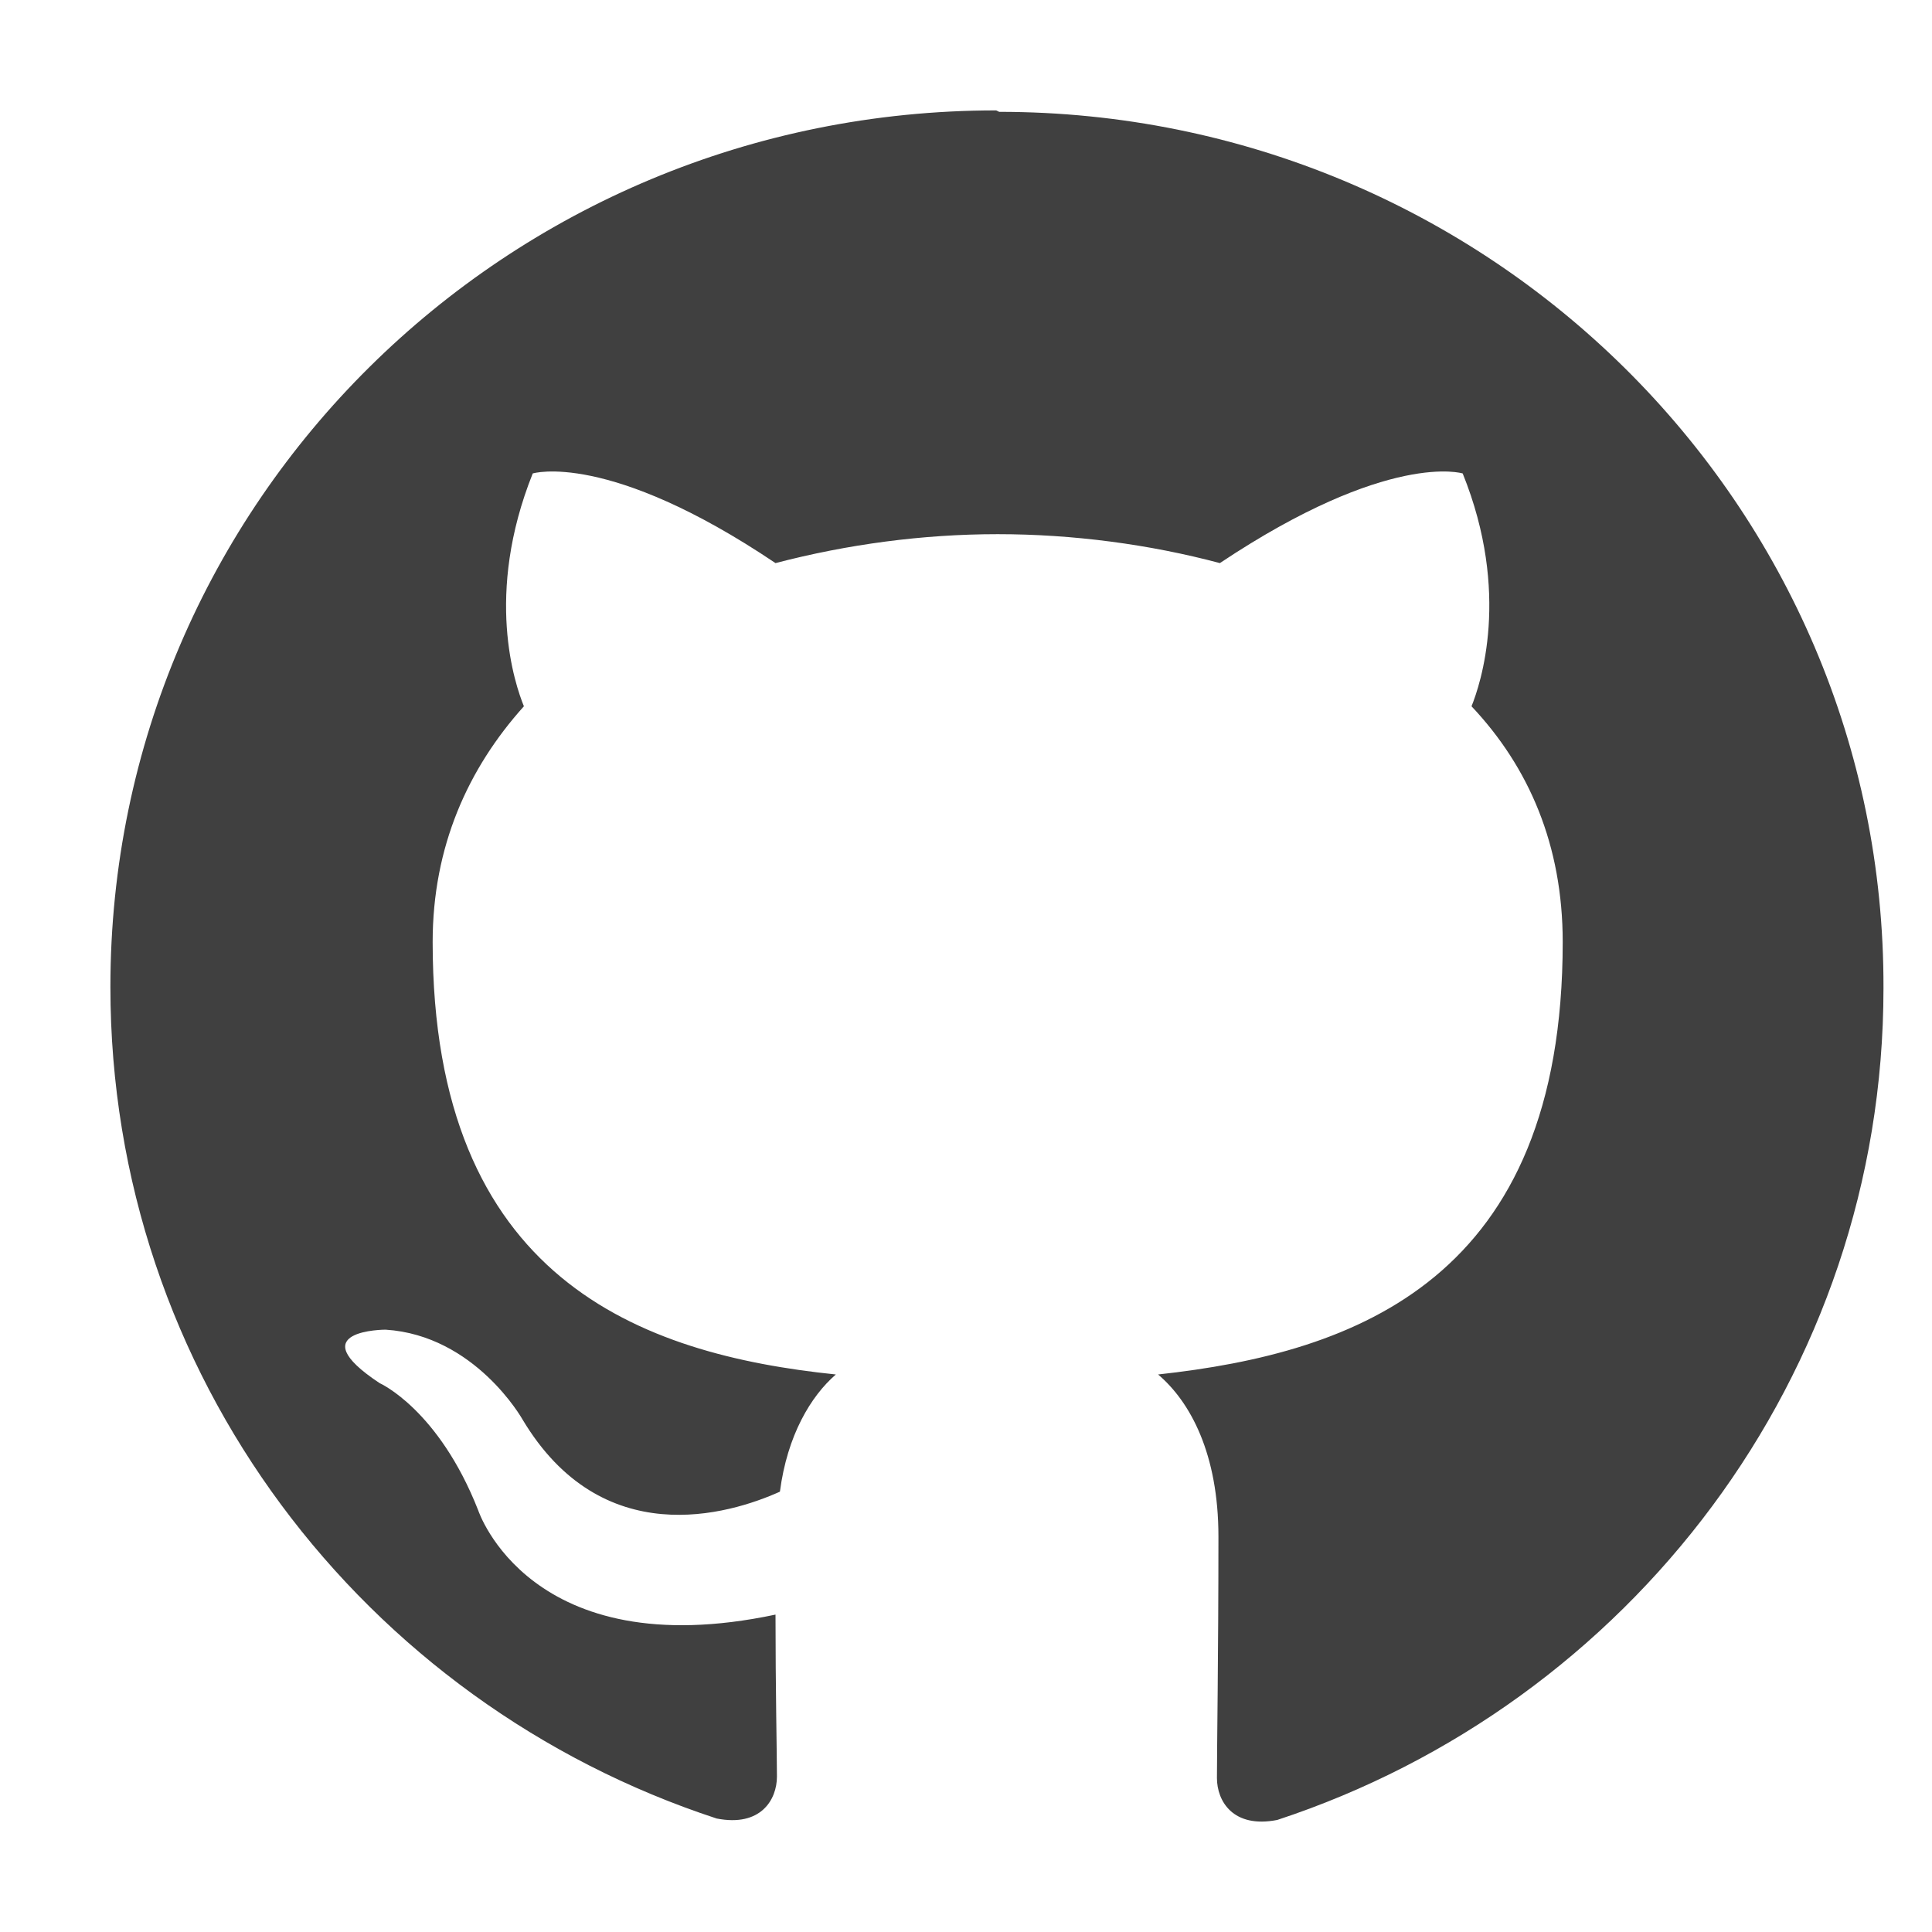 <svg width="35" height="35" viewBox="0 0 35 35" fill="none" xmlns="http://www.w3.org/2000/svg">
<path fill-rule="evenodd" clip-rule="evenodd" d="M18.047 2C9.171 2 2 9.101 2 17.878C2 24.9 6.585 30.848 12.983 32.944C13.782 33.101 14.075 32.603 14.075 32.184C14.075 31.817 14.049 30.56 14.049 29.25C9.597 30.193 8.664 27.363 8.664 27.363C7.944 25.529 6.878 25.057 6.878 25.057C5.412 24.088 6.985 24.088 6.985 24.088C8.611 24.193 9.464 25.712 9.464 25.712C10.903 28.123 13.196 27.442 14.129 27.023C14.262 26.001 14.689 25.293 15.142 24.9C11.597 24.533 7.838 23.171 7.838 17.066C7.838 15.337 8.478 13.922 9.491 12.795C9.331 12.402 8.771 10.777 9.651 8.577C9.651 8.577 11.01 8.157 14.049 10.201C15.355 9.86 16.715 9.677 18.074 9.677C19.434 9.677 20.82 9.86 22.099 10.201C25.165 8.157 26.498 8.577 26.498 8.577C27.377 10.751 26.817 12.402 26.658 12.795C27.697 13.896 28.31 15.31 28.31 17.066C28.31 23.171 24.578 24.507 20.98 24.9C21.566 25.398 22.073 26.341 22.073 27.835C22.073 29.957 22.046 31.686 22.046 32.21C22.046 32.63 22.339 33.127 23.139 32.97C29.51 30.874 34.121 24.926 34.121 17.904C34.148 9.127 26.951 2.026 18.101 2.026" fill="#404040"/>
</svg>
